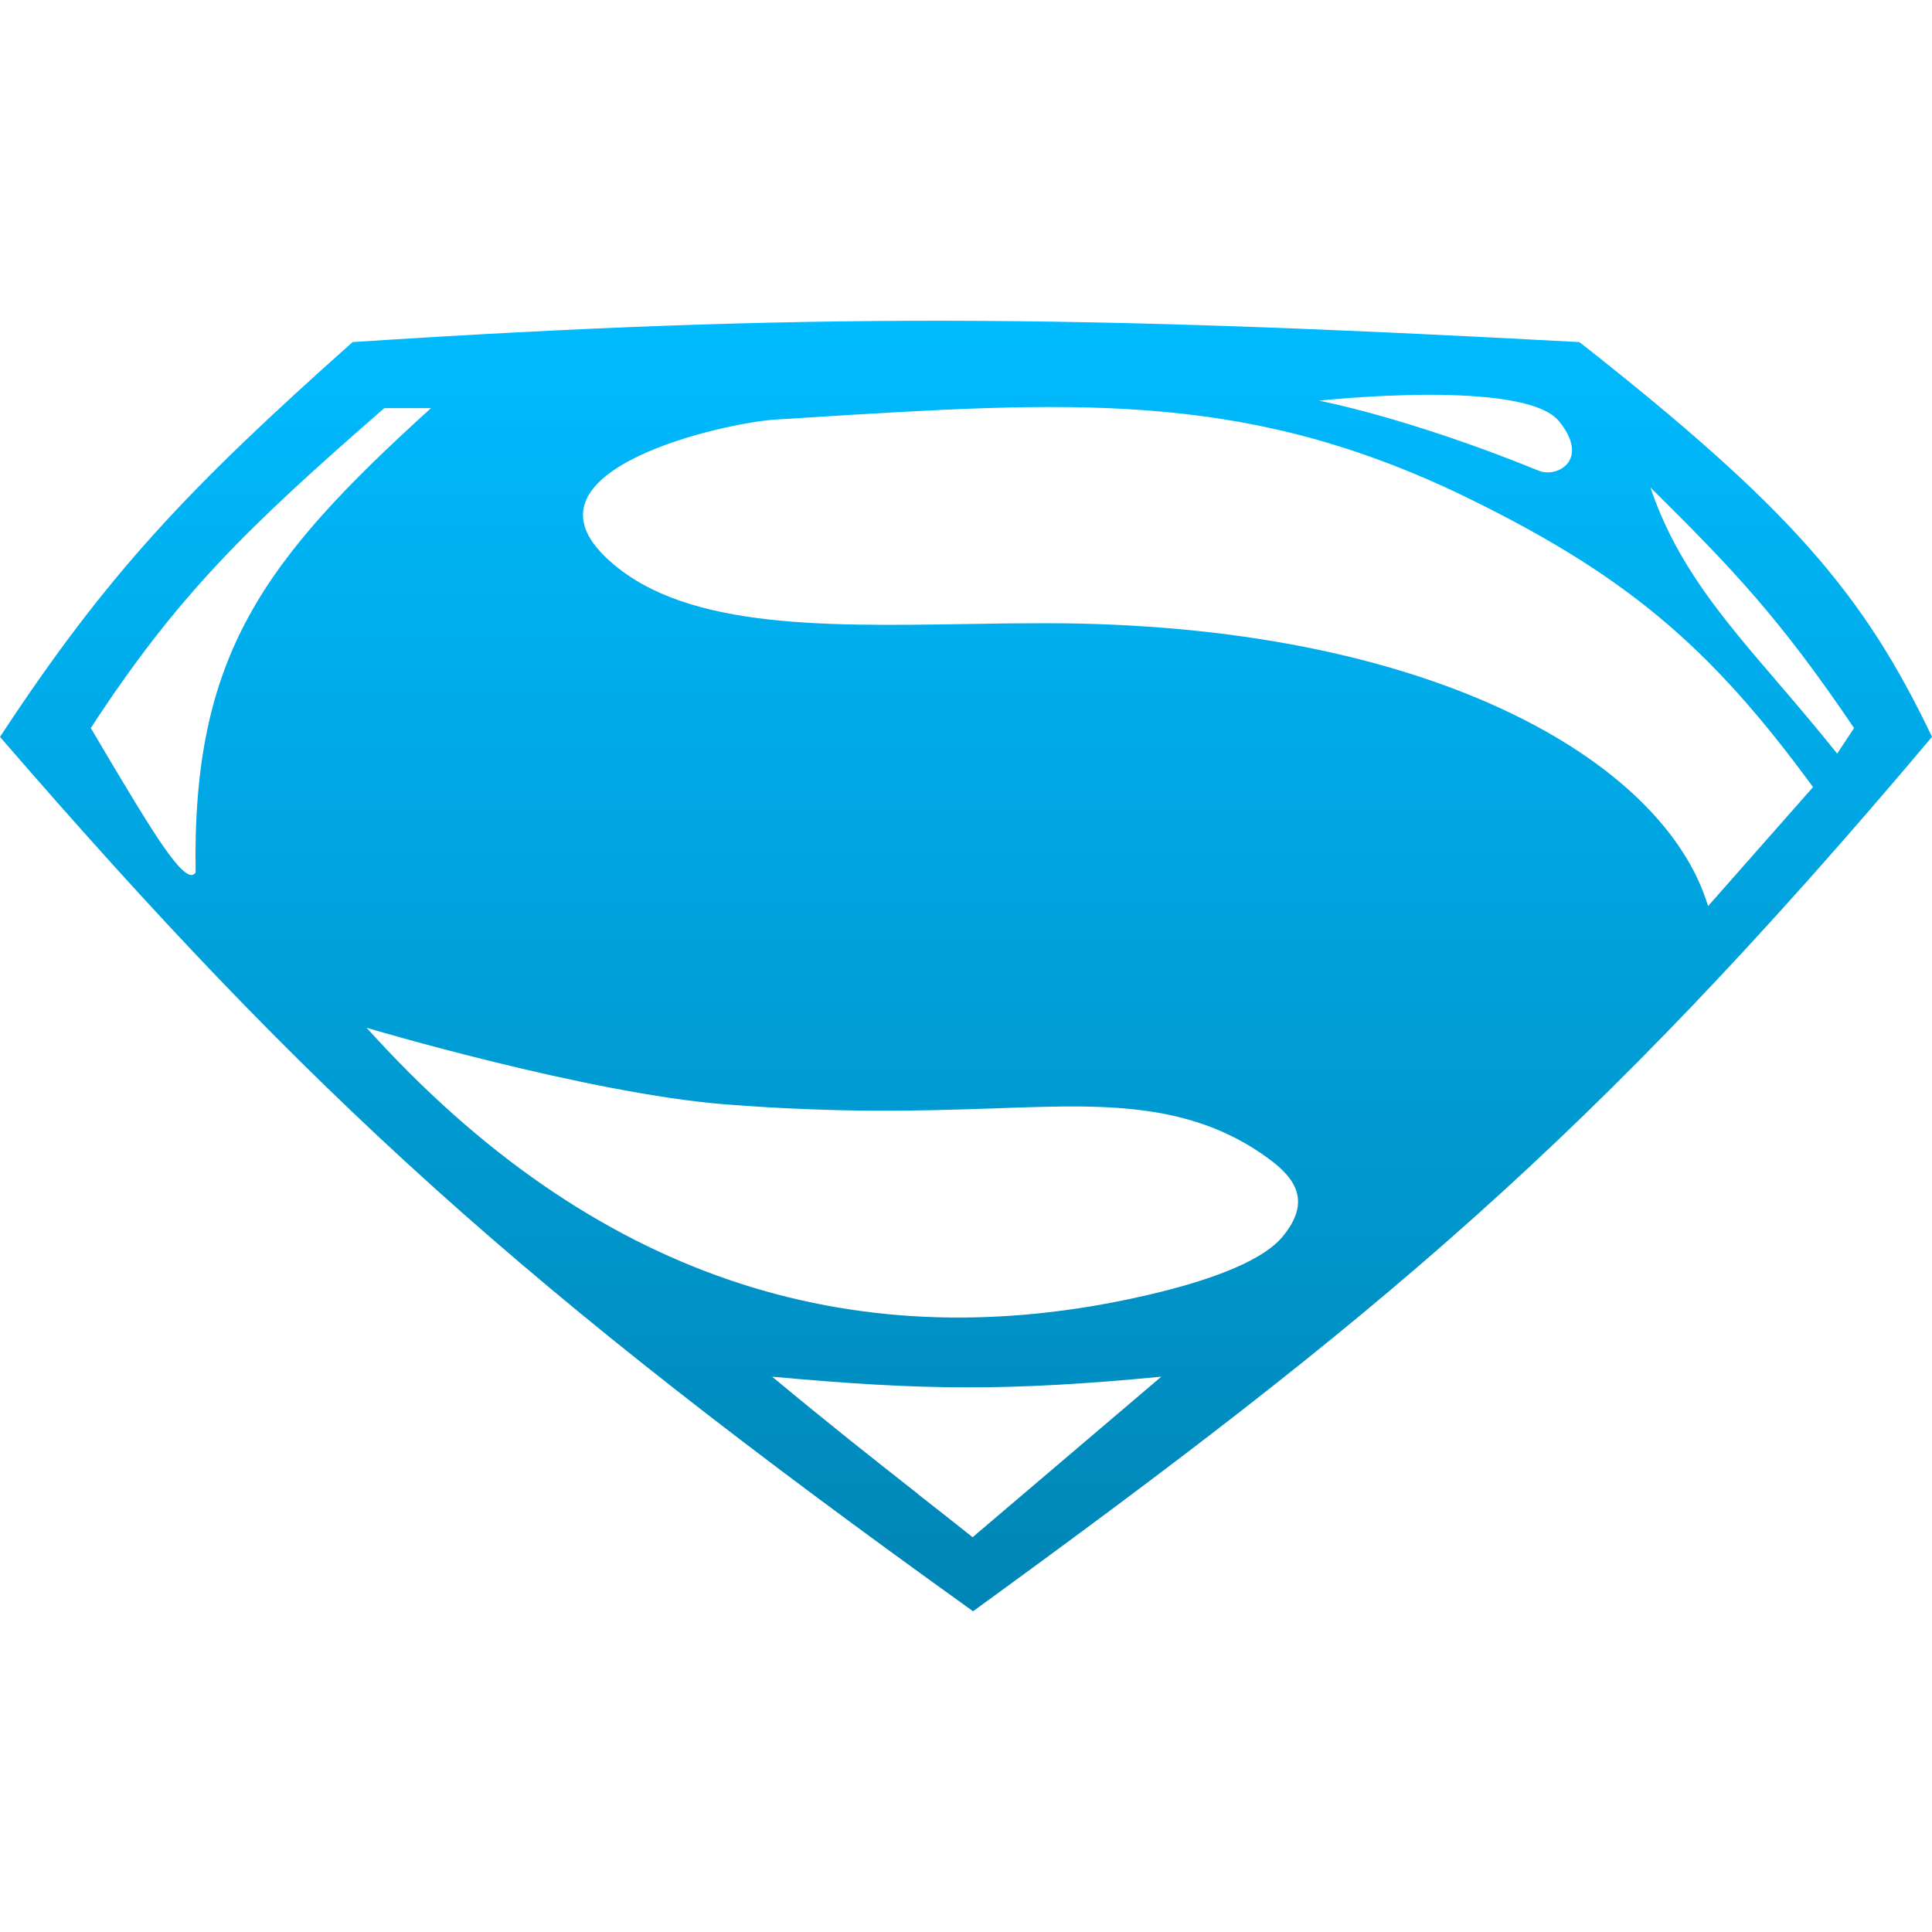 <svg xmlns="http://www.w3.org/2000/svg" xmlns:xlink="http://www.w3.org/1999/xlink" width="64" height="64" viewBox="0 0 64 64" version="1.1">
<defs>
<linearGradient id="linear0" gradientUnits="userSpaceOnUse" x1="0" y1="0" x2="0" y2="1" gradientTransform="matrix(64,0,0,42.75,0,10.625)">
<stop offset="0" style="stop-color:#00bbff;stop-opacity:1;"/>
<stop offset="1" style="stop-color:#0085b5;stop-opacity:1;"/>
</linearGradient>
</defs>
<g id="surface1">
<path style=" stroke:none;fill-rule:evenodd;fill:url(#linear0);" d="M 0 24.41 C 3.566 18.98 6.258 16.16 11.68 11.332 C 26.734 10.348 35.703 10.434 52.32 11.332 C 59.277 16.801 61.73 19.648 64 24.41 C 52.672 37.859 45.484 43.738 32.234 53.375 C 17.312 42.676 10.297 36.32 0 24.41 Z M 56.582 30.016 C 55.125 25.168 47.301 20.645 34.629 20.645 C 33.754 20.645 32.875 20.656 32.004 20.672 C 27.109 20.75 22.43 20.824 20 18.395 C 17.141 15.535 24.008 14.004 25.691 13.898 C 25.984 13.883 26.273 13.863 26.559 13.844 C 35.473 13.285 41.031 12.938 48.145 16.266 C 53.824 18.973 56.641 21.402 60.059 26.074 Z M 51.648 13.957 C 50.496 12.527 43.691 13.273 43.691 13.273 C 43.691 13.273 46.598 13.812 50.977 15.594 C 51.586 15.84 52.684 15.238 51.648 13.957 Z M 60.859 24.965 L 61.418 24.117 C 58.965 20.496 57.441 18.887 54.672 16.148 C 55.535 18.695 57.039 20.449 58.895 22.613 C 59.516 23.336 60.172 24.105 60.859 24.965 Z M 12.73 13.52 C 8.176 17.488 5.875 19.719 3.008 24.117 C 3.137 24.336 3.262 24.547 3.383 24.75 L 3.383 24.754 C 5.082 27.609 6.145 29.391 6.48 28.906 C 6.363 21.734 8.684 18.59 14.277 13.52 Z M 42.461 40.996 C 43.504 39.77 42.848 38.992 42.043 38.395 C 39.301 36.367 36.195 36.613 32.617 36.727 C 30.488 36.797 27.848 36.879 24.059 36.586 C 19.473 36.23 12.145 34.047 12.145 34.047 C 19.664 42.395 28.219 44.965 37.387 43.039 C 41.121 42.254 42.129 41.383 42.461 40.996 Z M 25.578 45.605 C 30.574 46.062 33.395 46.09 38.469 45.605 L 32.219 50.922 C 31.551 50.391 30.961 49.926 30.406 49.492 L 30.402 49.484 C 28.828 48.246 27.547 47.238 25.578 45.605 Z M 25.578 45.605 "/>
</g>
</svg>
